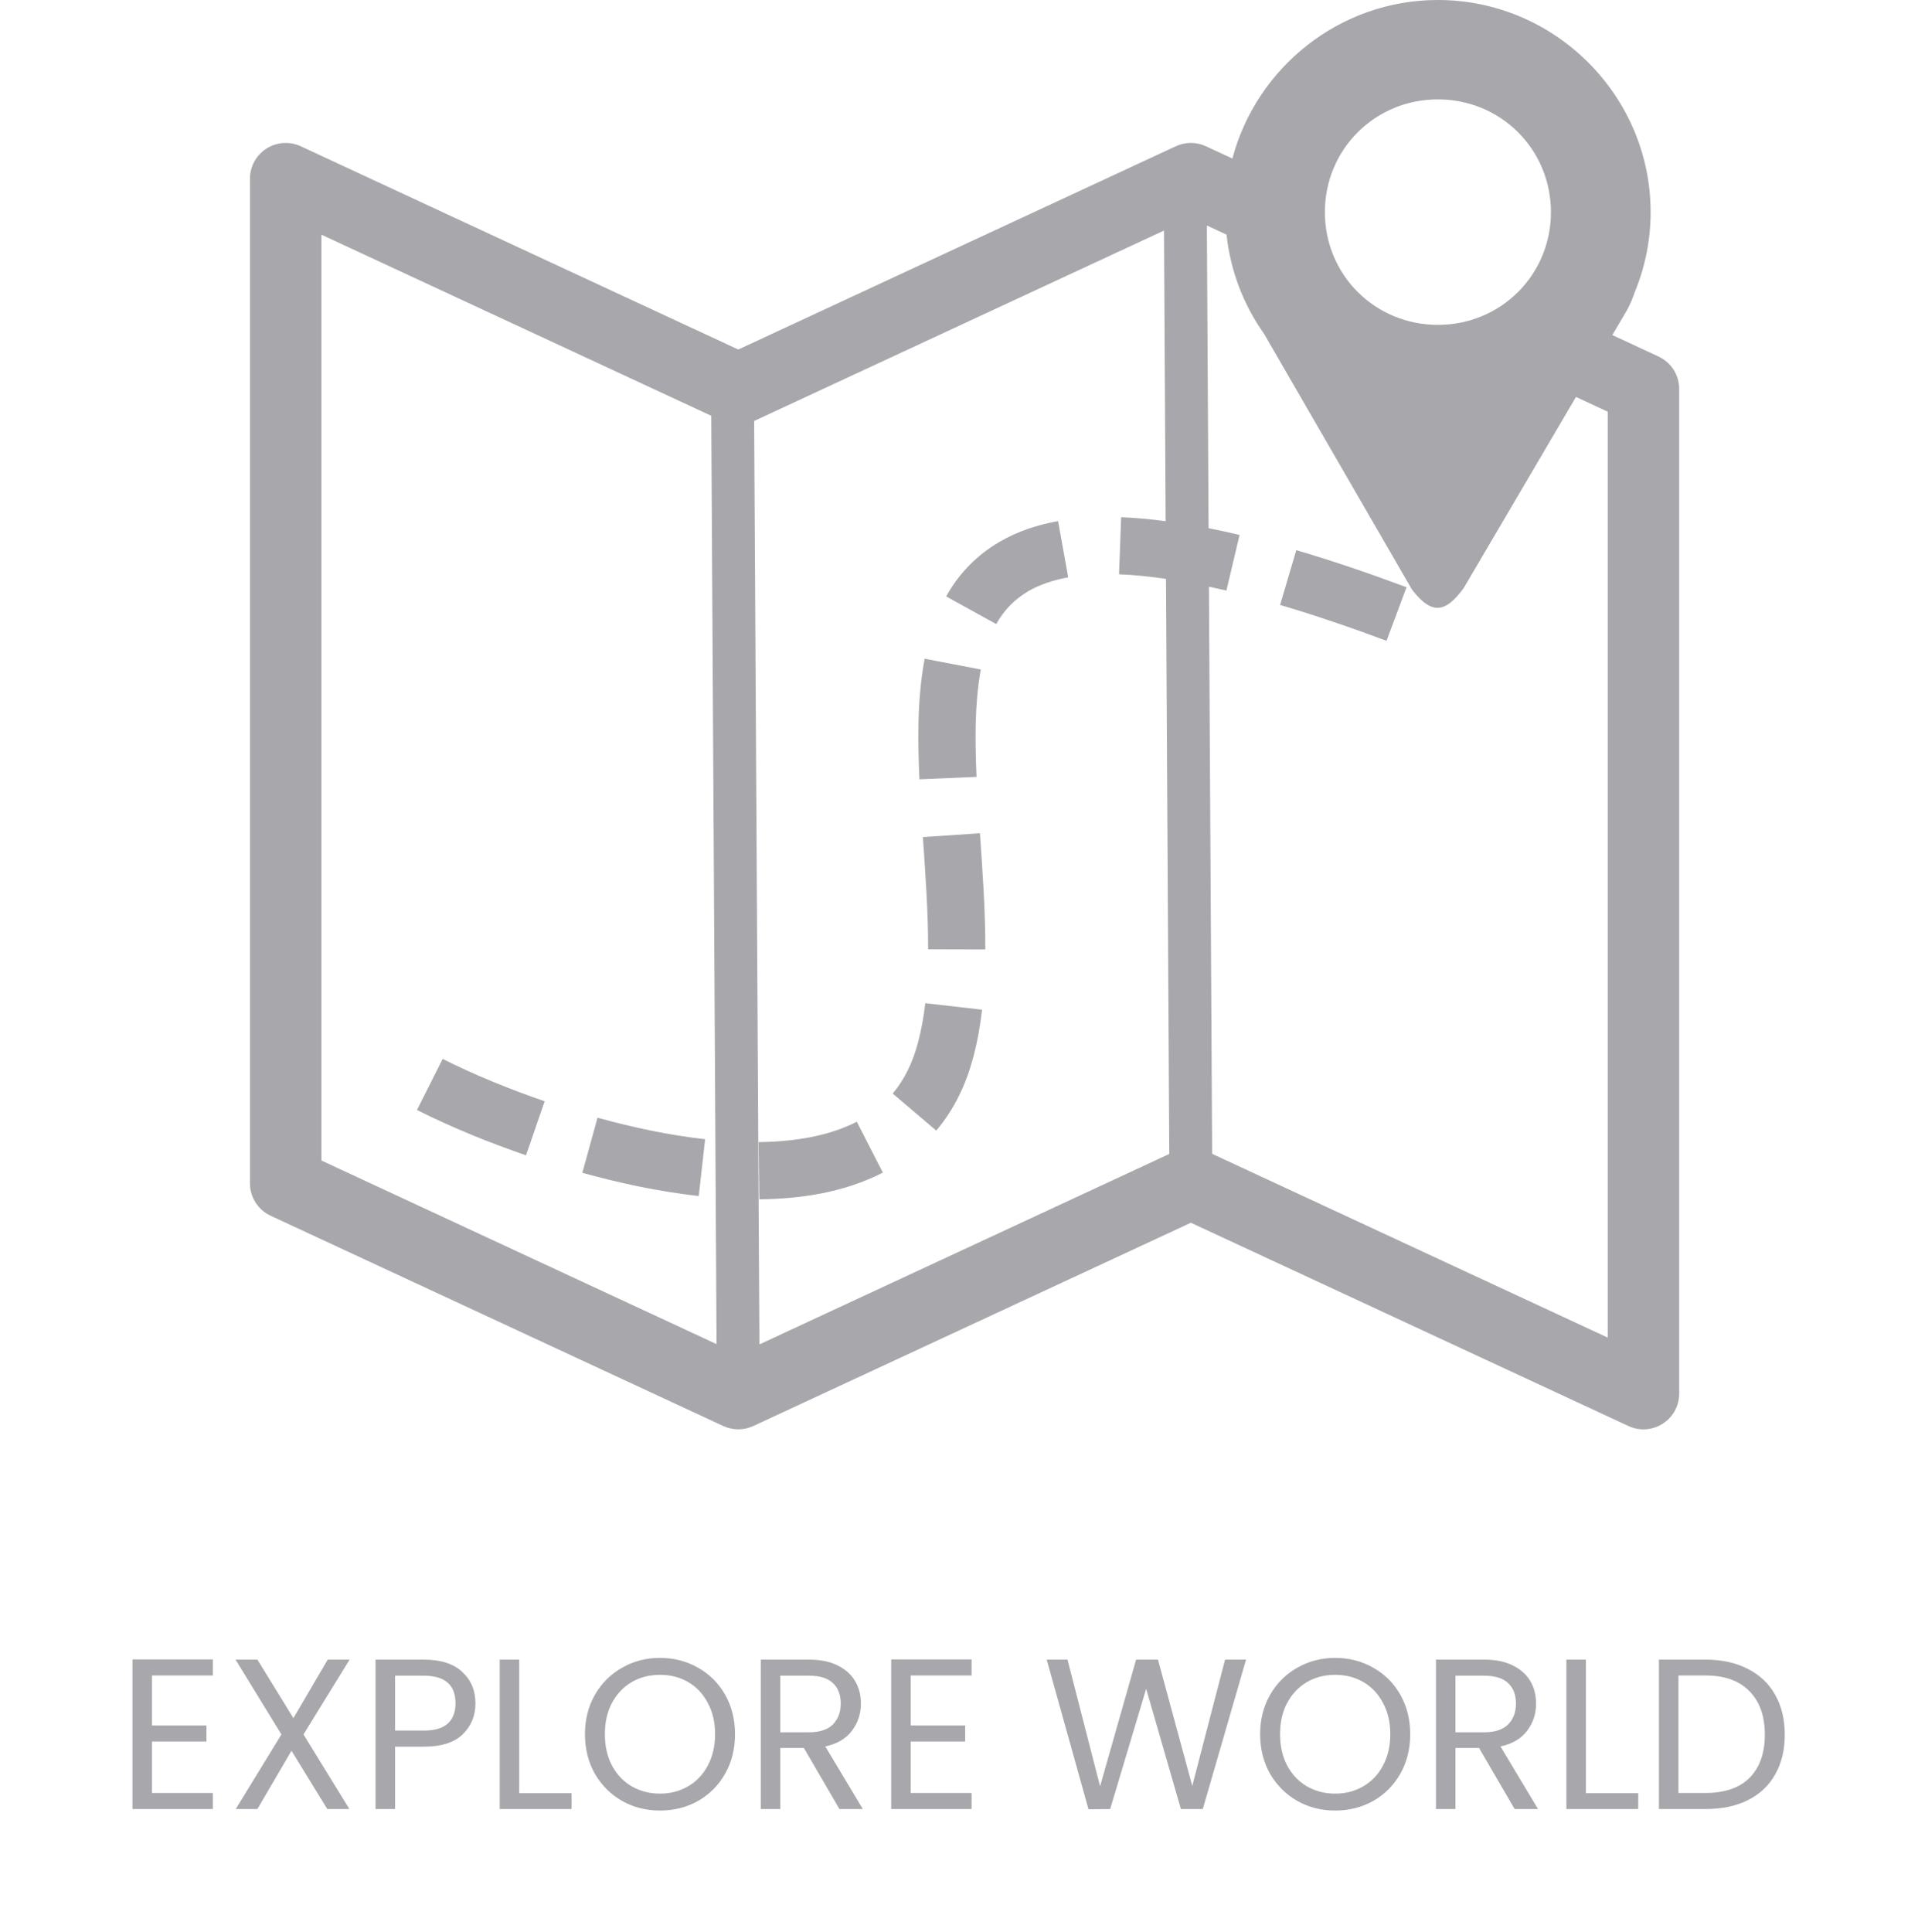 <svg width="280" height="282" viewBox="0 0 151 173" fill="none" xmlns="http://www.w3.org/2000/svg">
    <g clip-path="url(#clip0_30_494)">
        <path fill-rule="evenodd" clip-rule="evenodd"
            d="M118.39 0C109.583 0 102.136 6.061 99.985 14.198L97.615 13.097C97.193 12.9 96.732 12.799 96.266 12.799C95.8 12.799 95.34 12.9 94.917 13.097L55.733 31.3L16.548 13.098C16.06 12.872 15.524 12.772 14.987 12.808C14.451 12.843 13.932 13.014 13.479 13.303C13.026 13.592 12.652 13.991 12.394 14.462C12.136 14.934 12 15.462 12 16V105.967C12 106.577 12.174 107.175 12.502 107.689C12.83 108.204 13.299 108.613 13.852 108.87L54.385 127.698C54.807 127.894 55.268 127.996 55.734 127.996C56.2 127.996 56.66 127.894 57.083 127.698L96.267 109.496L135.452 127.698C137.573 128.682 140 127.135 140 124.797V34.83C140 34.22 139.826 33.623 139.498 33.108C139.17 32.594 138.701 32.184 138.148 31.927L134.013 30.005L135.308 27.8C135.602 27.267 135.836 26.698 136.037 26.117C136.964 23.858 137.441 21.44 137.44 18.998C137.44 8.557 128.861 0 118.39 0ZM118.39 8.9C124.028 8.9 128.512 13.375 128.512 18.998C128.512 24.619 124.028 29.091 118.39 29.091C112.751 29.091 108.268 24.619 108.268 18.998C108.268 13.375 112.751 8.9 118.39 8.9ZM97.697 20.192L99.46 21.012C99.804 24.211 100.96 27.268 102.82 29.893L116.065 52.792C117.921 55.217 119.155 54.756 120.698 52.664L130.755 35.547L133.6 36.87V119.782L98.172 103.325L97.883 52.54C98.405 52.653 98.926 52.762 99.45 52.886L100.627 47.905C99.706 47.687 98.781 47.486 97.852 47.3L97.699 20.192H97.697ZM93.86 20.645L94.007 46.675C92.685 46.494 91.356 46.374 90.022 46.316L89.833 51.43C91.226 51.482 92.63 51.633 94.038 51.837L94.332 103.337L57.627 120.39L57.155 37.697L93.86 20.646V20.645ZM18.4 21.015L53.312 37.233L53.787 120.365L18.4 103.924V21.015ZM84.375 46.665C82.612 46.981 80.809 47.546 79.13 48.522C77.121 49.685 75.469 51.376 74.353 53.412L78.835 55.885C79.503 54.669 80.488 53.656 81.684 52.955L81.692 52.95L81.7 52.945C82.733 52.343 83.963 51.939 85.28 51.703L84.375 46.665ZM105.708 49.265L104.257 54.172C107.461 55.119 110.634 56.207 113.789 57.385L115.58 52.587C112.339 51.379 109.052 50.253 105.708 49.265ZM72.425 58.987L72.387 59.19L72.383 59.208C71.744 62.831 71.812 66.397 71.955 69.787L77.07 69.569C76.931 66.281 76.901 63.099 77.425 60.113L77.455 59.953L72.425 58.987ZM77.375 74.616L72.267 74.962C72.498 78.378 72.744 81.727 72.735 85.01L77.855 85.023C77.865 81.477 77.605 78.011 77.375 74.616ZM72.48 89.835C72.339 91.055 72.129 92.242 71.822 93.381L71.82 93.388L71.817 93.398C71.369 95.107 70.615 96.689 69.563 97.928L73.463 101.243C75.112 99.304 76.157 97.021 76.765 94.712L76.768 94.705C77.152 93.276 77.402 91.837 77.565 90.417L72.48 89.835ZM29.257 94.825L26.958 99.4C30.133 100.996 33.416 102.316 36.722 103.457L38.392 98.618C35.25 97.533 32.182 96.294 29.257 94.825ZM43.127 100.09L41.765 105.025C45.152 105.961 48.634 106.705 52.192 107.105L52.763 102.017C49.536 101.655 46.318 100.972 43.127 100.09ZM66.347 100.451C63.798 101.756 60.719 102.239 57.554 102.277L57.618 107.397C61.245 107.354 65.124 106.829 68.68 105.007L66.347 100.451Z"
            fill="#A8A7AB" />
    </g>
    <path
        d="M3.226 150.038V154.512H8.102V155.952H3.226V160.56H8.678V162H1.478V148.598H8.678V150.038H3.226ZM16.794 155.318L20.903 162H18.925L15.719 156.778L12.666 162H10.727L14.817 155.318L10.708 148.618H12.666L15.892 153.859L18.964 148.618H20.922L16.794 155.318ZM32.194 152.534C32.194 153.648 31.81 154.576 31.042 155.318C30.287 156.048 29.129 156.413 27.567 156.413H24.994V162H23.247V148.618H27.567C29.078 148.618 30.223 148.982 31.004 149.712C31.798 150.442 32.194 151.382 32.194 152.534ZM27.567 154.973C28.54 154.973 29.257 154.762 29.718 154.339C30.178 153.917 30.409 153.315 30.409 152.534C30.409 150.883 29.462 150.058 27.567 150.058H24.994V154.973H27.567ZM36.113 160.579H40.798V162H34.366V148.618H36.113V160.579ZM48.721 162.134C47.479 162.134 46.346 161.846 45.322 161.27C44.298 160.682 43.485 159.869 42.884 158.832C42.295 157.782 42.001 156.605 42.001 155.299C42.001 153.994 42.295 152.822 42.884 151.786C43.485 150.736 44.298 149.923 45.322 149.347C46.346 148.758 47.479 148.464 48.721 148.464C49.975 148.464 51.114 148.758 52.138 149.347C53.162 149.923 53.969 150.73 54.557 151.766C55.146 152.803 55.441 153.981 55.441 155.299C55.441 156.618 55.146 157.795 54.557 158.832C53.969 159.869 53.162 160.682 52.138 161.27C51.114 161.846 49.975 162.134 48.721 162.134ZM48.721 160.618C49.655 160.618 50.493 160.4 51.236 159.965C51.991 159.53 52.58 158.909 53.002 158.102C53.437 157.296 53.655 156.362 53.655 155.299C53.655 154.224 53.437 153.29 53.002 152.496C52.58 151.69 51.997 151.069 51.255 150.634C50.513 150.198 49.668 149.981 48.721 149.981C47.773 149.981 46.929 150.198 46.186 150.634C45.444 151.069 44.855 151.69 44.42 152.496C43.997 153.29 43.786 154.224 43.786 155.299C43.786 156.362 43.997 157.296 44.42 158.102C44.855 158.909 45.444 159.53 46.186 159.965C46.941 160.4 47.786 160.618 48.721 160.618ZM64.794 162L61.606 156.528H59.494V162H57.747V148.618H62.067C63.078 148.618 63.93 148.79 64.621 149.136C65.325 149.482 65.85 149.949 66.195 150.538C66.541 151.126 66.714 151.798 66.714 152.554C66.714 153.475 66.445 154.288 65.907 154.992C65.382 155.696 64.589 156.163 63.526 156.394L66.886 162H64.794ZM59.494 155.126H62.067C63.014 155.126 63.725 154.896 64.198 154.435C64.672 153.962 64.909 153.334 64.909 152.554C64.909 151.76 64.672 151.146 64.198 150.71C63.738 150.275 63.027 150.058 62.067 150.058H59.494V155.126ZM71.176 150.038V154.512H76.052V155.952H71.176V160.56H76.628V162H69.428V148.598H76.628V150.038H71.176ZM101.21 148.618L97.332 162H95.373L92.263 151.229L89.037 162L87.098 162.019L83.354 148.618H85.216L88.135 159.965L91.361 148.618H93.319L96.391 159.926L99.329 148.618H101.21ZM109.189 162.134C107.948 162.134 106.815 161.846 105.791 161.27C104.767 160.682 103.954 159.869 103.353 158.832C102.764 157.782 102.469 156.605 102.469 155.299C102.469 153.994 102.764 152.822 103.353 151.786C103.954 150.736 104.767 149.923 105.791 149.347C106.815 148.758 107.948 148.464 109.189 148.464C110.444 148.464 111.583 148.758 112.607 149.347C113.631 149.923 114.437 150.73 115.026 151.766C115.615 152.803 115.909 153.981 115.909 155.299C115.909 156.618 115.615 157.795 115.026 158.832C114.437 159.869 113.631 160.682 112.607 161.27C111.583 161.846 110.444 162.134 109.189 162.134ZM109.189 160.618C110.124 160.618 110.962 160.4 111.705 159.965C112.46 159.53 113.049 158.909 113.471 158.102C113.906 157.296 114.124 156.362 114.124 155.299C114.124 154.224 113.906 153.29 113.471 152.496C113.049 151.69 112.466 151.069 111.724 150.634C110.981 150.198 110.137 149.981 109.189 149.981C108.242 149.981 107.397 150.198 106.655 150.634C105.913 151.069 105.324 151.69 104.889 152.496C104.466 153.29 104.255 154.224 104.255 155.299C104.255 156.362 104.466 157.296 104.889 158.102C105.324 158.909 105.913 159.53 106.655 159.965C107.41 160.4 108.255 160.618 109.189 160.618ZM125.262 162L122.075 156.528H119.963V162H118.216V148.618H122.536C123.547 148.618 124.398 148.79 125.09 149.136C125.794 149.482 126.318 149.949 126.664 150.538C127.01 151.126 127.182 151.798 127.182 152.554C127.182 153.475 126.914 154.288 126.376 154.992C125.851 155.696 125.058 156.163 123.995 156.394L127.355 162H125.262ZM119.963 155.126H122.536C123.483 155.126 124.194 154.896 124.667 154.435C125.141 153.962 125.378 153.334 125.378 152.554C125.378 151.76 125.141 151.146 124.667 150.71C124.206 150.275 123.496 150.058 122.536 150.058H119.963V155.126ZM131.644 160.579H136.329V162H129.897V148.618H131.644V160.579ZM142.351 148.618C143.81 148.618 145.071 148.893 146.133 149.443C147.209 149.981 148.028 150.755 148.591 151.766C149.167 152.778 149.455 153.968 149.455 155.338C149.455 156.707 149.167 157.898 148.591 158.909C148.028 159.907 147.209 160.675 146.133 161.213C145.071 161.738 143.81 162 142.351 162H138.185V148.618H142.351ZM142.351 160.56C144.079 160.56 145.397 160.106 146.306 159.197C147.215 158.275 147.669 156.989 147.669 155.338C147.669 153.674 147.209 152.374 146.287 151.44C145.378 150.506 144.066 150.038 142.351 150.038H139.932V160.56H142.351Z"
        fill="#A8A7AB" />
    <defs>
        <clipPath id="clip0_30_494">
            <rect width="128" height="128" fill="white" transform="translate(12)" />
        </clipPath>
    </defs>
</svg>